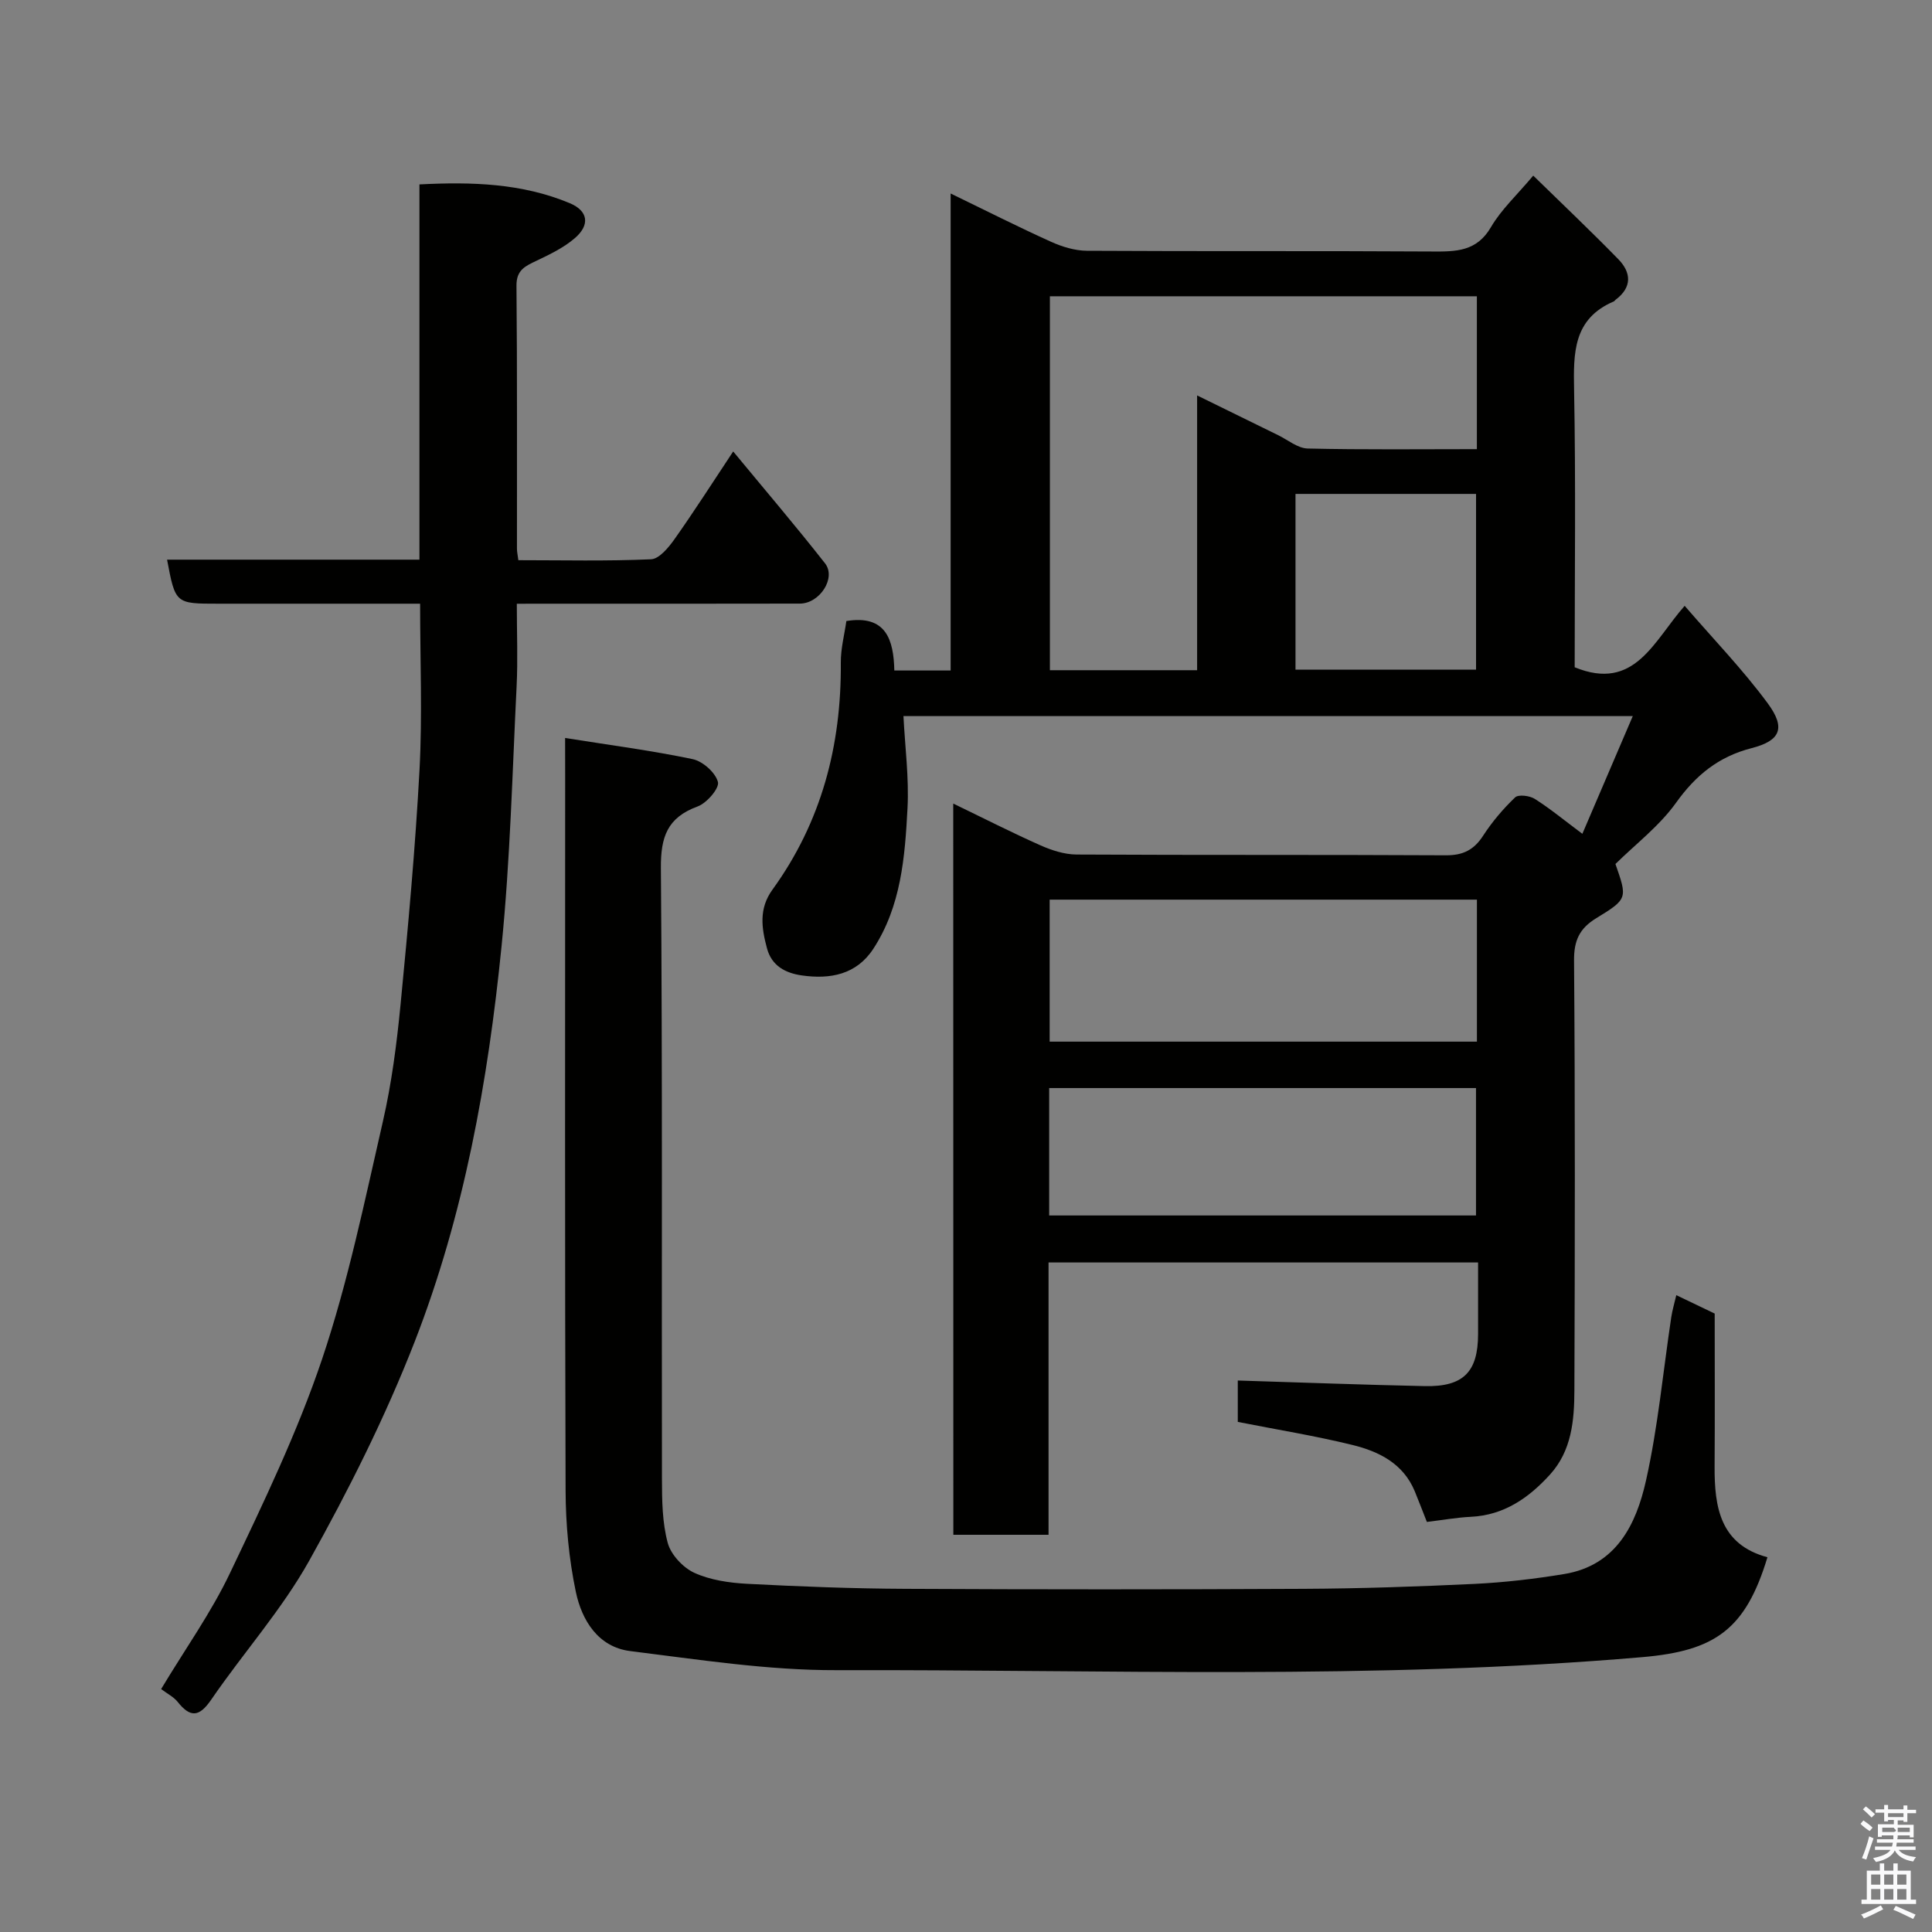 <svg enable-background="new 0 0 400 400" viewBox="0 0 400 400" xmlns="http://www.w3.org/2000/svg"><rect x="0" y="0" width="400" height="400" fill="#808080" stroke="none"/><path d="m385.2 377.6.6-.7c.6.4 1.3.9 1.9 1.5l-.6.7c-.8-.5-1.4-1-1.9-1.5zm.3 7.1c.6-1.4 1.1-2.9 1.5-4.5.3.1.6.3.9.4-.5 1.4-1 2.9-1.5 4.4zm.2-10.1.6-.6c.7.5 1.3 1.1 1.9 1.6l-.7.7c-.6-.6-1.2-1.2-1.8-1.7zm8.4-.8h.8v.9h1.8v.7h-1.8v1.8h-.8v-.3h-1.2v.9h3.3v2.6h-.8v-.4h-2.5c0 .3 0 .6-.1.8h3.4v.7h-3.5c0 .3-.1.6-.1.8h4v.7h-3.5c.7.9 1.9 1.3 3.6 1.5-.2.2-.4.5-.6.9-1.9-.3-3.2-1.1-3.8-2.3-.5 1.1-1.8 2-3.9 2.4-.2-.3-.4-.5-.6-.8 1.9-.4 3.1-.9 3.6-1.7h-3.2v-.7h3.5c.1-.2.1-.5.2-.8h-3.3v-.7h3.4c0-.2 0-.5 0-.8h-2.4v.3h-.8v-2.6h3.3v-.9h-1.2v.3h-.8v-1.8h-1.8v-.7h1.8v-.9h.8v.9h3.2zm-4.4 5.5h2.4c1-.3 0-.6 0-.9h-2.4zm1.2-3.1h3.2v-.8h-3.2zm4.4 2.2h-2.4v.9h2.5v-.9z" fill="#fafafb"/><path d="m389.2 385.8h.9v1.5h1.9v-1.5h.9v1.5h2.7v6h1.1v.9h-11.3v-.9h1.1v-6h2.7zm.2 8.7.5.8c-1.2.6-2.5 1.3-4 1.9-.2-.3-.3-.6-.6-.8 1.6-.6 3-1.3 4.1-1.9zm-2-4.3h1.9v-2.1h-1.9zm0 3.1h1.9v-2.2h-1.9zm2.7-3.1h1.9v-2.1h-1.9zm0 3.1h1.9v-2.2h-1.9zm2.4 1.3c1.4.6 2.7 1.2 4.1 1.8l-.5.9c-1.5-.7-2.8-1.4-4.1-1.9zm2.2-6.5h-1.9v2.1h1.9zm-1.9 5.2h1.9v-2.2h-1.9z" fill="#fafafb"/><g fill="#010100"><path d="m197.36 166.37c6.36 3.07 12.14 6.02 18.06 8.65 2.32 1.03 4.95 1.88 7.44 1.9 25.5.14 50.99.02 76.49.16 3.57.02 5.82-1.12 7.73-4.08 1.86-2.87 4.14-5.55 6.61-7.91.68-.65 3.01-.36 4.07.31 3.16 2 6.06 4.4 9.85 7.23 3.52-8.23 6.88-16.06 10.44-24.37-50.59 0-100.46 0-151 0 .32 6.39 1.17 12.76.84 19.07-.53 10.08-1.32 20.28-7.08 29.11-3.5 5.36-8.95 6.35-14.81 5.51-3.34-.48-6.23-1.94-7.21-5.63-1.12-4.18-1.72-8.19 1.14-12.13 10.15-14.01 14.29-29.86 14.15-47.02-.02-2.9.76-5.81 1.15-8.59 8.22-1.35 9.79 3.88 9.93 10.24h11.66c0-32.78 0-65.38 0-98.76 7.31 3.55 13.98 6.92 20.77 9.99 2.3 1.04 4.95 1.85 7.44 1.87 23.83.14 47.66 0 71.49.15 4.93.03 9.22.02 12.17-5.05 2.11-3.62 5.34-6.59 8.75-10.66 5.89 5.76 11.86 11.41 17.6 17.29 2.71 2.77 2.91 5.83-.56 8.42-.13.1-.22.28-.37.34-8.42 3.6-8.36 10.67-8.21 18.37.36 19.15.12 38.31.12 57.37 12.44 5.09 16.32-5.41 22.77-12.72 5.95 6.89 12.04 13.19 17.19 20.17 3.78 5.12 2.67 7.75-3.32 9.29-6.85 1.76-11.56 5.59-15.65 11.31-3.44 4.81-8.36 8.55-12.55 12.68 2.47 7.08 2.57 7.23-3.97 11.22-3.47 2.12-4.64 4.62-4.6 8.79.23 29.66.18 59.33.07 88.99-.02 6.19-.56 12.47-5.04 17.4-4.39 4.84-9.52 8.43-16.41 8.76-2.92.14-5.82.67-9.09 1.06-.87-2.19-1.66-4.29-2.51-6.35-2.39-5.76-7.44-8.25-12.92-9.59-7.74-1.9-15.62-3.17-23.72-4.77 0-2.87 0-5.95 0-8.57 13.08.4 25.91.89 38.74 1.16 7.98.17 11-2.95 11.01-10.77 0-4.82 0-9.64 0-14.83-29.61 0-59 0-88.93 0v56.38c-6.81 0-13.08 0-19.71 0-.02-50.08-.02-100.15-.02-151.39zm108.41-105.03c-29.75 0-59.11 0-88.4 0v77.42h30.48c0-18.83 0-37.42 0-56.89 5.99 2.94 11.36 5.58 16.74 8.21 2.04.99 4.08 2.73 6.15 2.78 11.6.27 23.2.13 35.03.13 0-10.76 0-21.02 0-31.65zm.01 124.92c-29.83 0-59.07 0-88.46 0v29.4h88.46c0-9.95 0-19.54 0-29.4zm-88.56 65.39h88.37c0-9.07 0-17.79 0-26.38-29.65 0-58.9 0-88.37 0zm51-113.01h37.38c0-12.4 0-24.44 0-36.38-12.66 0-24.91 0-37.38 0z"/><path d="m117 152.79c9.41 1.5 17.97 2.61 26.4 4.38 2.1.44 4.72 2.77 5.24 4.73.34 1.28-2.31 4.38-4.21 5.07-6.28 2.3-7.65 6.31-7.6 12.77.34 42.16.14 84.32.22 126.49.01 4.43.06 9.01 1.2 13.22.66 2.43 3.15 5.1 5.49 6.18 3.31 1.51 7.23 2.08 10.93 2.28 10.92.57 21.86.99 32.8 1.04 27.5.14 54.99.14 82.49 0 11.77-.06 23.54-.46 35.3-1.02 6.21-.3 12.44-1.03 18.58-2.04 10.79-1.77 14.91-10.26 16.94-19.33 2.49-11.12 3.54-22.57 5.24-33.87.22-1.43.64-2.83 1.04-4.54 3.09 1.48 5.86 2.81 7.95 3.81 0 10.79.05 21.2-.02 31.61-.05 8.5 1.15 16.21 10.94 18.84-4.52 14.95-10.83 19.38-25.87 20.68-55.58 4.78-111.26 2.55-166.9 2.7-14.22.04-28.48-2.19-42.66-3.95-6.66-.83-10.04-6.37-11.28-12.26-1.44-6.87-2.1-14.01-2.12-21.04-.17-49.33-.09-98.66-.09-147.99-.01-1.96-.01-3.93-.01-7.76z"/><path d="m107 125c0 6.11.23 11.59-.04 17.05-.89 17.97-1.33 35.99-3.12 53.87-2.8 27.95-7.77 55.64-18 81.9-6.07 15.57-13.65 30.66-21.8 45.27-5.69 10.19-13.65 19.09-20.29 28.78-2.49 3.64-4.33 3.81-6.98.47-.81-1.01-2.09-1.64-3.41-2.64 5.04-8.39 10.39-15.87 14.27-24.04 6.92-14.53 13.96-29.14 19.08-44.35 5.37-15.98 8.78-32.64 12.56-49.11 1.82-7.94 2.87-16.1 3.66-24.21 1.57-16.21 3.06-32.43 3.93-48.69.6-11.25.12-22.55.12-34.31-14.25 0-28.03 0-41.81 0-8.86 0-8.86 0-10.58-9.12h52.25c0-25.92 0-51.51 0-77.69 10.85-.56 21.23-.24 31.11 3.88 3.84 1.6 4.25 4.51 1.06 7.25-2.28 1.97-5.14 3.34-7.9 4.66-2.32 1.11-4.21 1.89-4.18 5.18.17 18.16.08 36.31.1 54.47 0 .63.15 1.26.29 2.36 9.26 0 18.39.22 27.48-.19 1.69-.08 3.62-2.43 4.84-4.15 4.04-5.71 7.81-11.61 12.16-18.17 6.54 7.92 12.94 15.42 19.02 23.17 2.35 3-1.09 8.32-5.22 8.33-17.32.04-34.65.02-51.97.02-1.99.01-3.97.01-6.63.01z"/></g></svg>